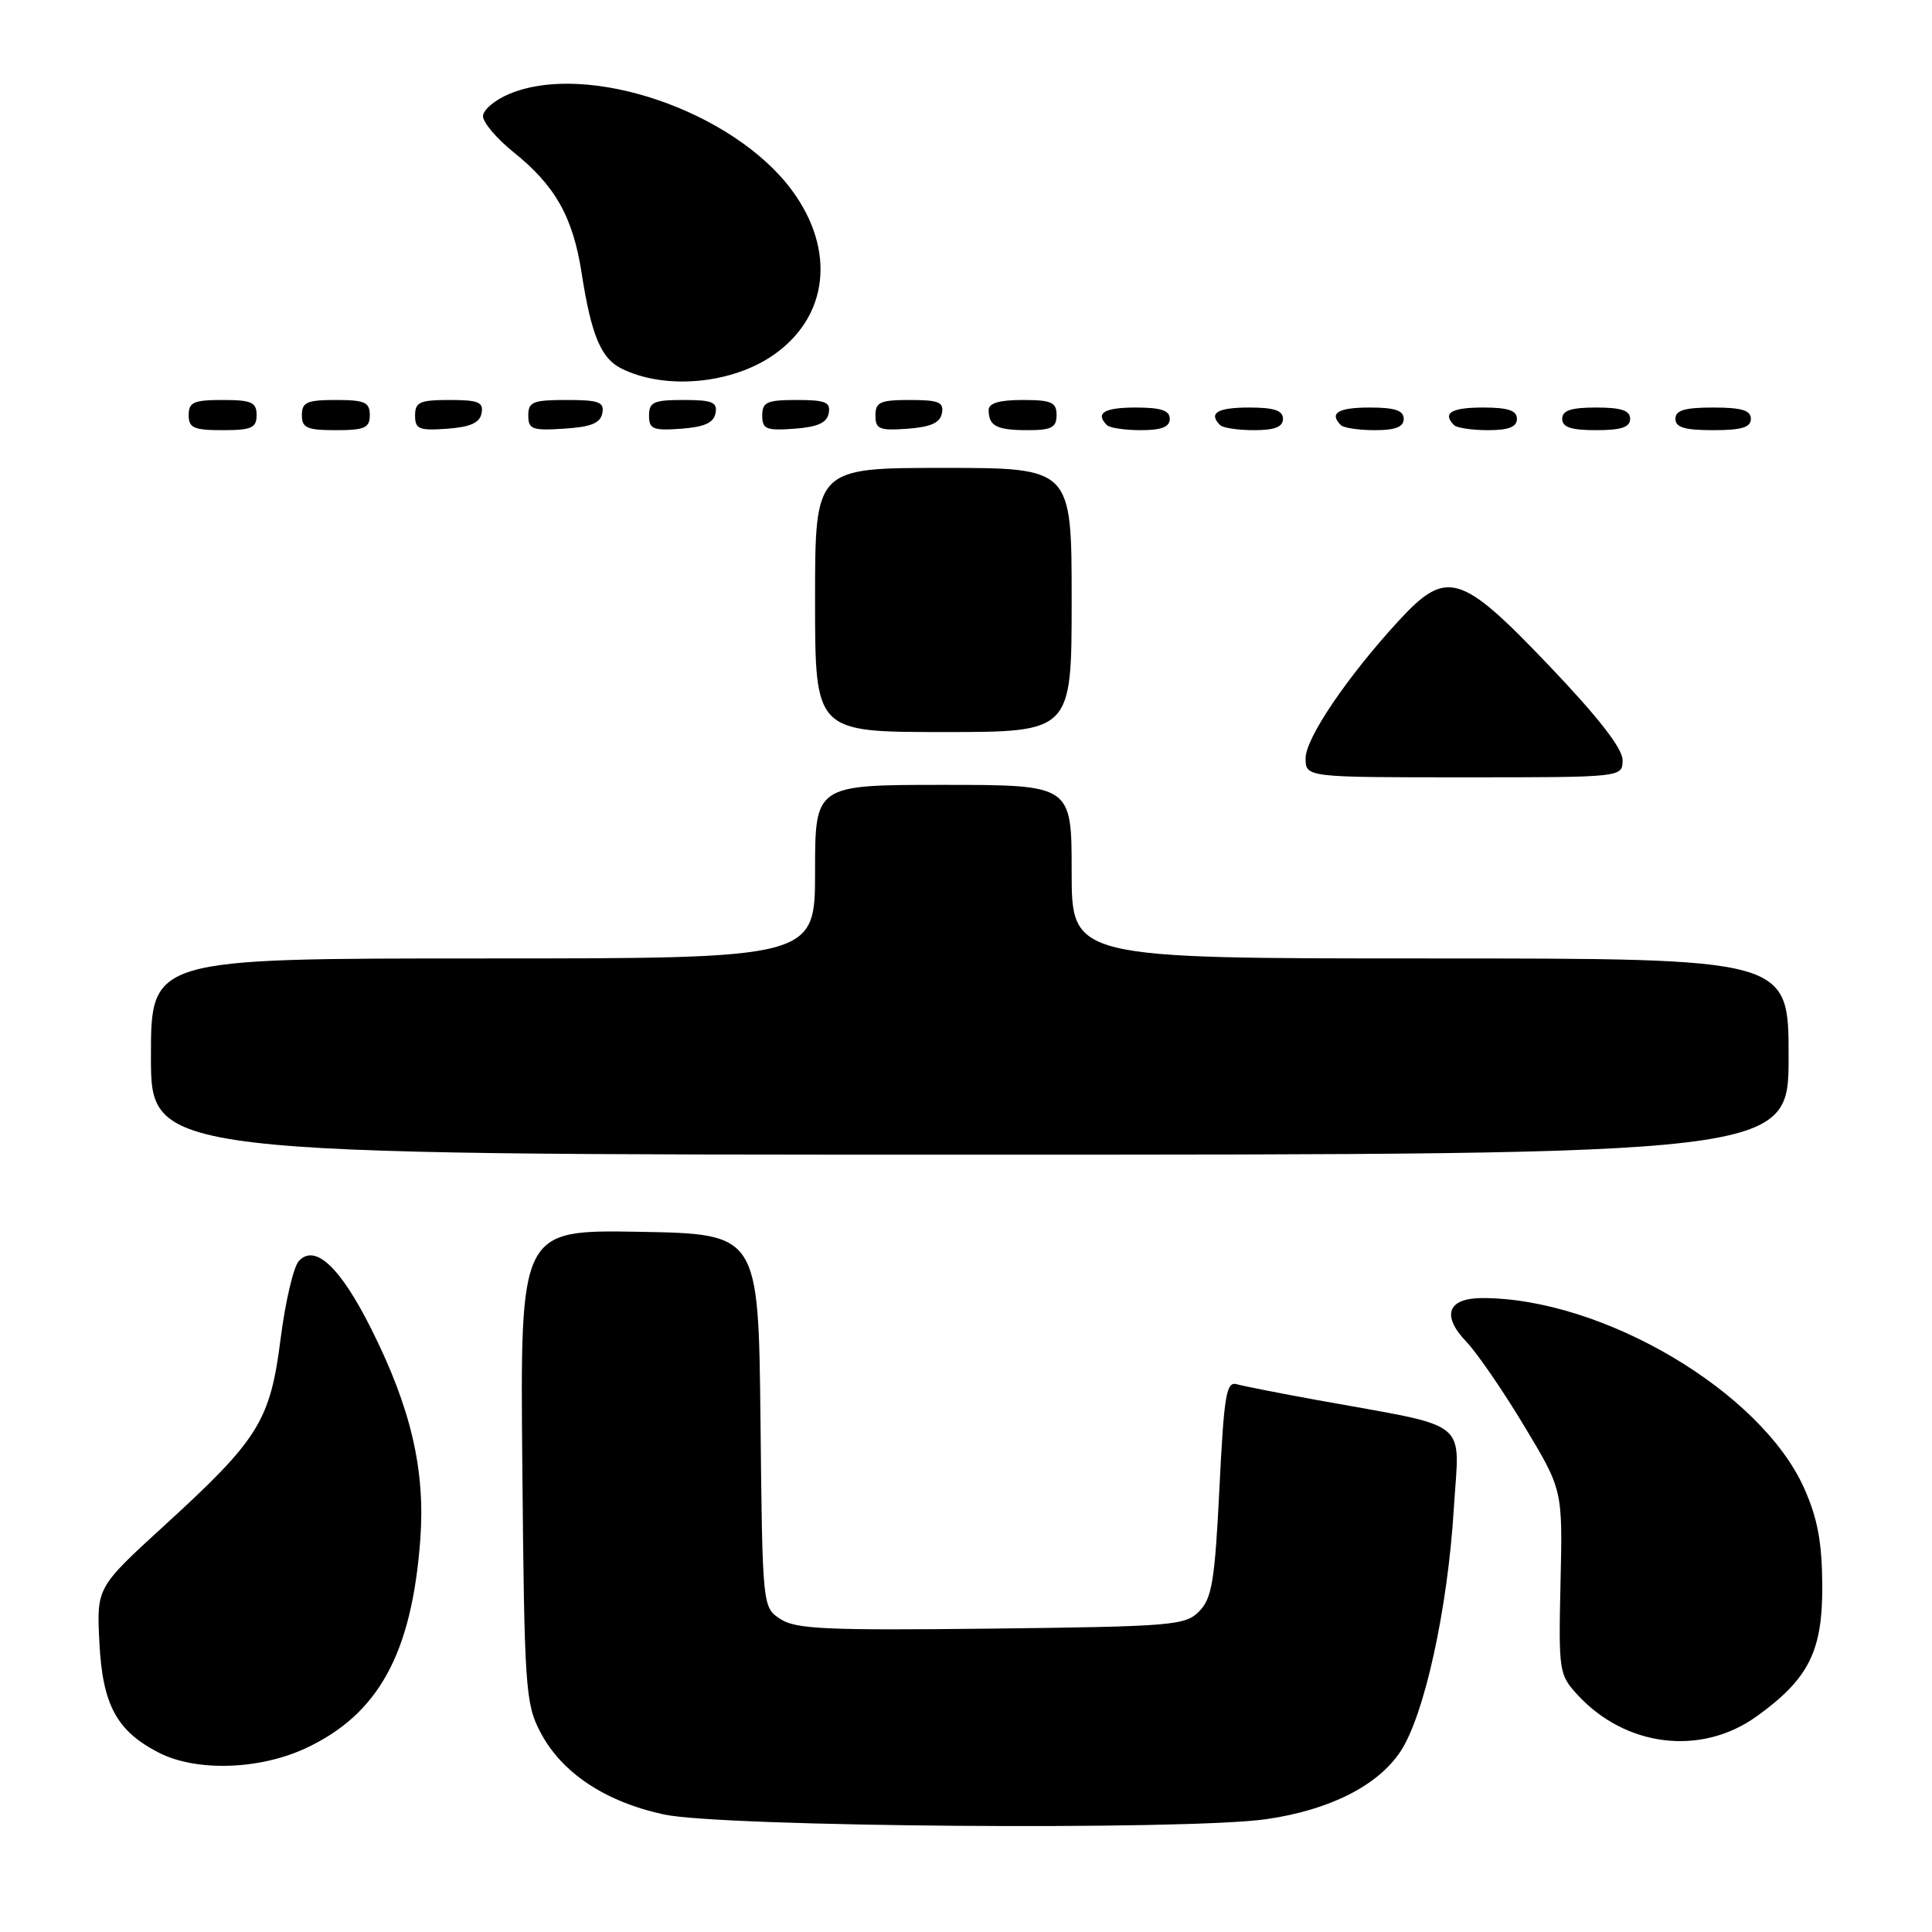 <?xml version="1.0" encoding="UTF-8" standalone="no"?>
<!DOCTYPE svg PUBLIC "-//W3C//DTD SVG 1.1//EN" "http://www.w3.org/Graphics/SVG/1.1/DTD/svg11.dtd" >
<svg xmlns="http://www.w3.org/2000/svg" xmlns:xlink="http://www.w3.org/1999/xlink" version="1.1" viewBox="0 0 256 256">
 <g >
 <path fill="currentColor"
d=" M 167.79 241.05 C 176.18 239.84 182.57 236.61 185.57 232.08 C 188.74 227.29 191.83 213.21 192.64 199.86 C 193.38 187.82 195.20 189.27 174.50 185.51 C 169.55 184.61 164.78 183.67 163.89 183.42 C 162.49 183.01 162.19 184.79 161.58 197.23 C 160.97 209.48 160.59 211.78 158.91 213.50 C 157.07 215.38 155.41 215.52 131.37 215.80 C 109.54 216.05 105.45 215.87 103.42 214.54 C 101.03 212.98 101.03 212.98 100.77 188.24 C 100.50 163.50 100.50 163.50 84.71 163.22 C 68.92 162.95 68.92 162.95 69.21 194.22 C 69.48 223.69 69.62 225.73 71.59 229.50 C 74.41 234.90 80.16 238.74 88.00 240.43 C 95.63 242.09 157.33 242.56 167.79 241.05 Z  M 40.51 231.65 C 50.15 227.16 54.57 219.10 55.69 204.00 C 56.37 194.80 54.47 186.62 49.21 176.12 C 45.09 167.89 41.74 164.75 39.59 167.10 C 38.89 167.87 37.80 172.51 37.18 177.41 C 35.80 188.29 34.28 190.72 21.79 202.13 C 12.80 210.35 12.80 210.35 13.17 217.63 C 13.58 225.91 15.47 229.39 21.07 232.25 C 26.02 234.77 34.35 234.52 40.51 231.65 Z  M 232.76 227.43 C 239.67 222.46 241.51 218.80 241.46 210.07 C 241.43 204.37 240.84 201.20 239.08 197.24 C 233.39 184.42 212.39 172.00 196.42 172.00 C 191.80 172.00 190.96 174.31 194.32 177.81 C 195.73 179.29 199.18 184.31 201.97 188.96 C 207.06 197.41 207.06 197.41 206.78 209.61 C 206.51 221.42 206.58 221.90 209.00 224.54 C 215.38 231.50 225.40 232.72 232.76 227.43 Z  M 237.00 140.00 C 237.00 127.00 237.00 127.00 189.50 127.00 C 142.00 127.00 142.00 127.00 142.00 115.50 C 142.00 104.00 142.00 104.00 125.00 104.00 C 108.00 104.00 108.00 104.00 108.00 115.50 C 108.00 127.00 108.00 127.00 64.00 127.00 C 20.00 127.00 20.00 127.00 20.00 140.00 C 20.00 153.00 20.00 153.00 128.50 153.00 C 237.00 153.00 237.00 153.00 237.00 140.00 Z  M 215.00 100.71 C 215.00 99.17 211.77 95.03 205.25 88.19 C 193.53 75.90 191.69 75.36 185.34 82.25 C 178.55 89.63 173.00 97.81 173.00 100.46 C 173.00 103.00 173.00 103.00 194.00 103.00 C 215.00 103.00 215.00 103.00 215.00 100.71 Z  M 142.00 79.50 C 142.00 62.00 142.00 62.00 125.00 62.00 C 108.00 62.00 108.00 62.00 108.00 79.50 C 108.00 97.00 108.00 97.00 125.00 97.00 C 142.00 97.00 142.00 97.00 142.00 79.50 Z  M 34.00 55.00 C 34.00 53.30 33.33 53.00 29.50 53.00 C 25.67 53.00 25.00 53.30 25.00 55.00 C 25.00 56.70 25.67 57.00 29.50 57.00 C 33.33 57.00 34.00 56.70 34.00 55.00 Z  M 49.00 55.00 C 49.00 53.30 48.33 53.00 44.50 53.00 C 40.67 53.00 40.00 53.30 40.00 55.00 C 40.00 56.70 40.67 57.00 44.50 57.00 C 48.33 57.00 49.00 56.70 49.00 55.00 Z  M 63.81 54.75 C 64.09 53.29 63.39 53.00 59.57 53.00 C 55.62 53.00 55.00 53.28 55.00 55.06 C 55.00 56.86 55.53 57.08 59.24 56.81 C 62.34 56.58 63.57 56.03 63.81 54.75 Z  M 79.81 54.75 C 80.10 53.27 79.36 53.00 75.07 53.00 C 70.62 53.00 70.00 53.25 70.00 55.05 C 70.00 56.88 70.53 57.08 74.74 56.80 C 78.31 56.58 79.56 56.07 79.81 54.75 Z  M 94.81 54.75 C 95.09 53.29 94.39 53.00 90.57 53.00 C 86.62 53.00 86.00 53.28 86.00 55.06 C 86.00 56.86 86.53 57.08 90.24 56.81 C 93.34 56.58 94.57 56.03 94.81 54.75 Z  M 109.81 54.75 C 110.09 53.29 109.39 53.00 105.57 53.00 C 101.62 53.00 101.00 53.28 101.00 55.06 C 101.00 56.86 101.53 57.08 105.24 56.81 C 108.34 56.58 109.57 56.03 109.81 54.75 Z  M 124.81 54.75 C 125.09 53.29 124.39 53.00 120.57 53.00 C 116.62 53.00 116.00 53.28 116.00 55.06 C 116.00 56.86 116.53 57.08 120.24 56.81 C 123.34 56.58 124.57 56.03 124.81 54.75 Z  M 140.00 55.00 C 140.00 53.30 139.33 53.00 135.50 53.00 C 132.42 53.00 131.00 53.42 131.00 54.33 C 131.00 56.45 132.07 57.00 136.17 57.00 C 139.33 57.00 140.00 56.65 140.00 55.00 Z  M 155.00 55.50 C 155.00 54.39 153.83 54.00 150.50 54.00 C 146.30 54.00 145.08 54.74 146.67 56.33 C 147.03 56.70 149.06 57.00 151.17 57.00 C 153.91 57.00 155.00 56.57 155.00 55.50 Z  M 170.00 55.50 C 170.00 54.39 168.83 54.00 165.50 54.00 C 161.30 54.00 160.08 54.74 161.67 56.33 C 162.03 56.70 164.06 57.00 166.17 57.00 C 168.91 57.00 170.00 56.57 170.00 55.50 Z  M 186.00 55.50 C 186.00 54.39 184.83 54.00 181.50 54.00 C 177.30 54.00 176.08 54.74 177.67 56.33 C 178.03 56.70 180.06 57.00 182.17 57.00 C 184.91 57.00 186.00 56.57 186.00 55.50 Z  M 201.00 55.50 C 201.00 54.39 199.83 54.00 196.50 54.00 C 192.30 54.00 191.08 54.74 192.67 56.33 C 193.03 56.70 195.06 57.00 197.17 57.00 C 199.91 57.00 201.00 56.57 201.00 55.50 Z  M 216.00 55.50 C 216.00 54.39 214.83 54.00 211.50 54.00 C 208.17 54.00 207.00 54.39 207.00 55.50 C 207.00 56.61 208.17 57.00 211.50 57.00 C 214.83 57.00 216.00 56.61 216.00 55.50 Z  M 232.00 55.50 C 232.00 54.37 230.78 54.00 227.00 54.00 C 223.22 54.00 222.00 54.37 222.00 55.50 C 222.00 56.63 223.22 57.00 227.00 57.00 C 230.78 57.00 232.00 56.63 232.00 55.50 Z  M 102.50 47.03 C 109.78 41.96 110.77 33.16 104.96 25.25 C 97.20 14.71 77.87 8.10 67.47 12.45 C 65.56 13.25 64.00 14.57 64.00 15.40 C 64.00 16.23 65.82 18.37 68.04 20.16 C 73.58 24.60 75.92 28.76 77.07 36.19 C 78.34 44.38 79.63 47.48 82.32 48.82 C 88.06 51.70 96.93 50.91 102.50 47.03 Z "/>
</g>
</svg>